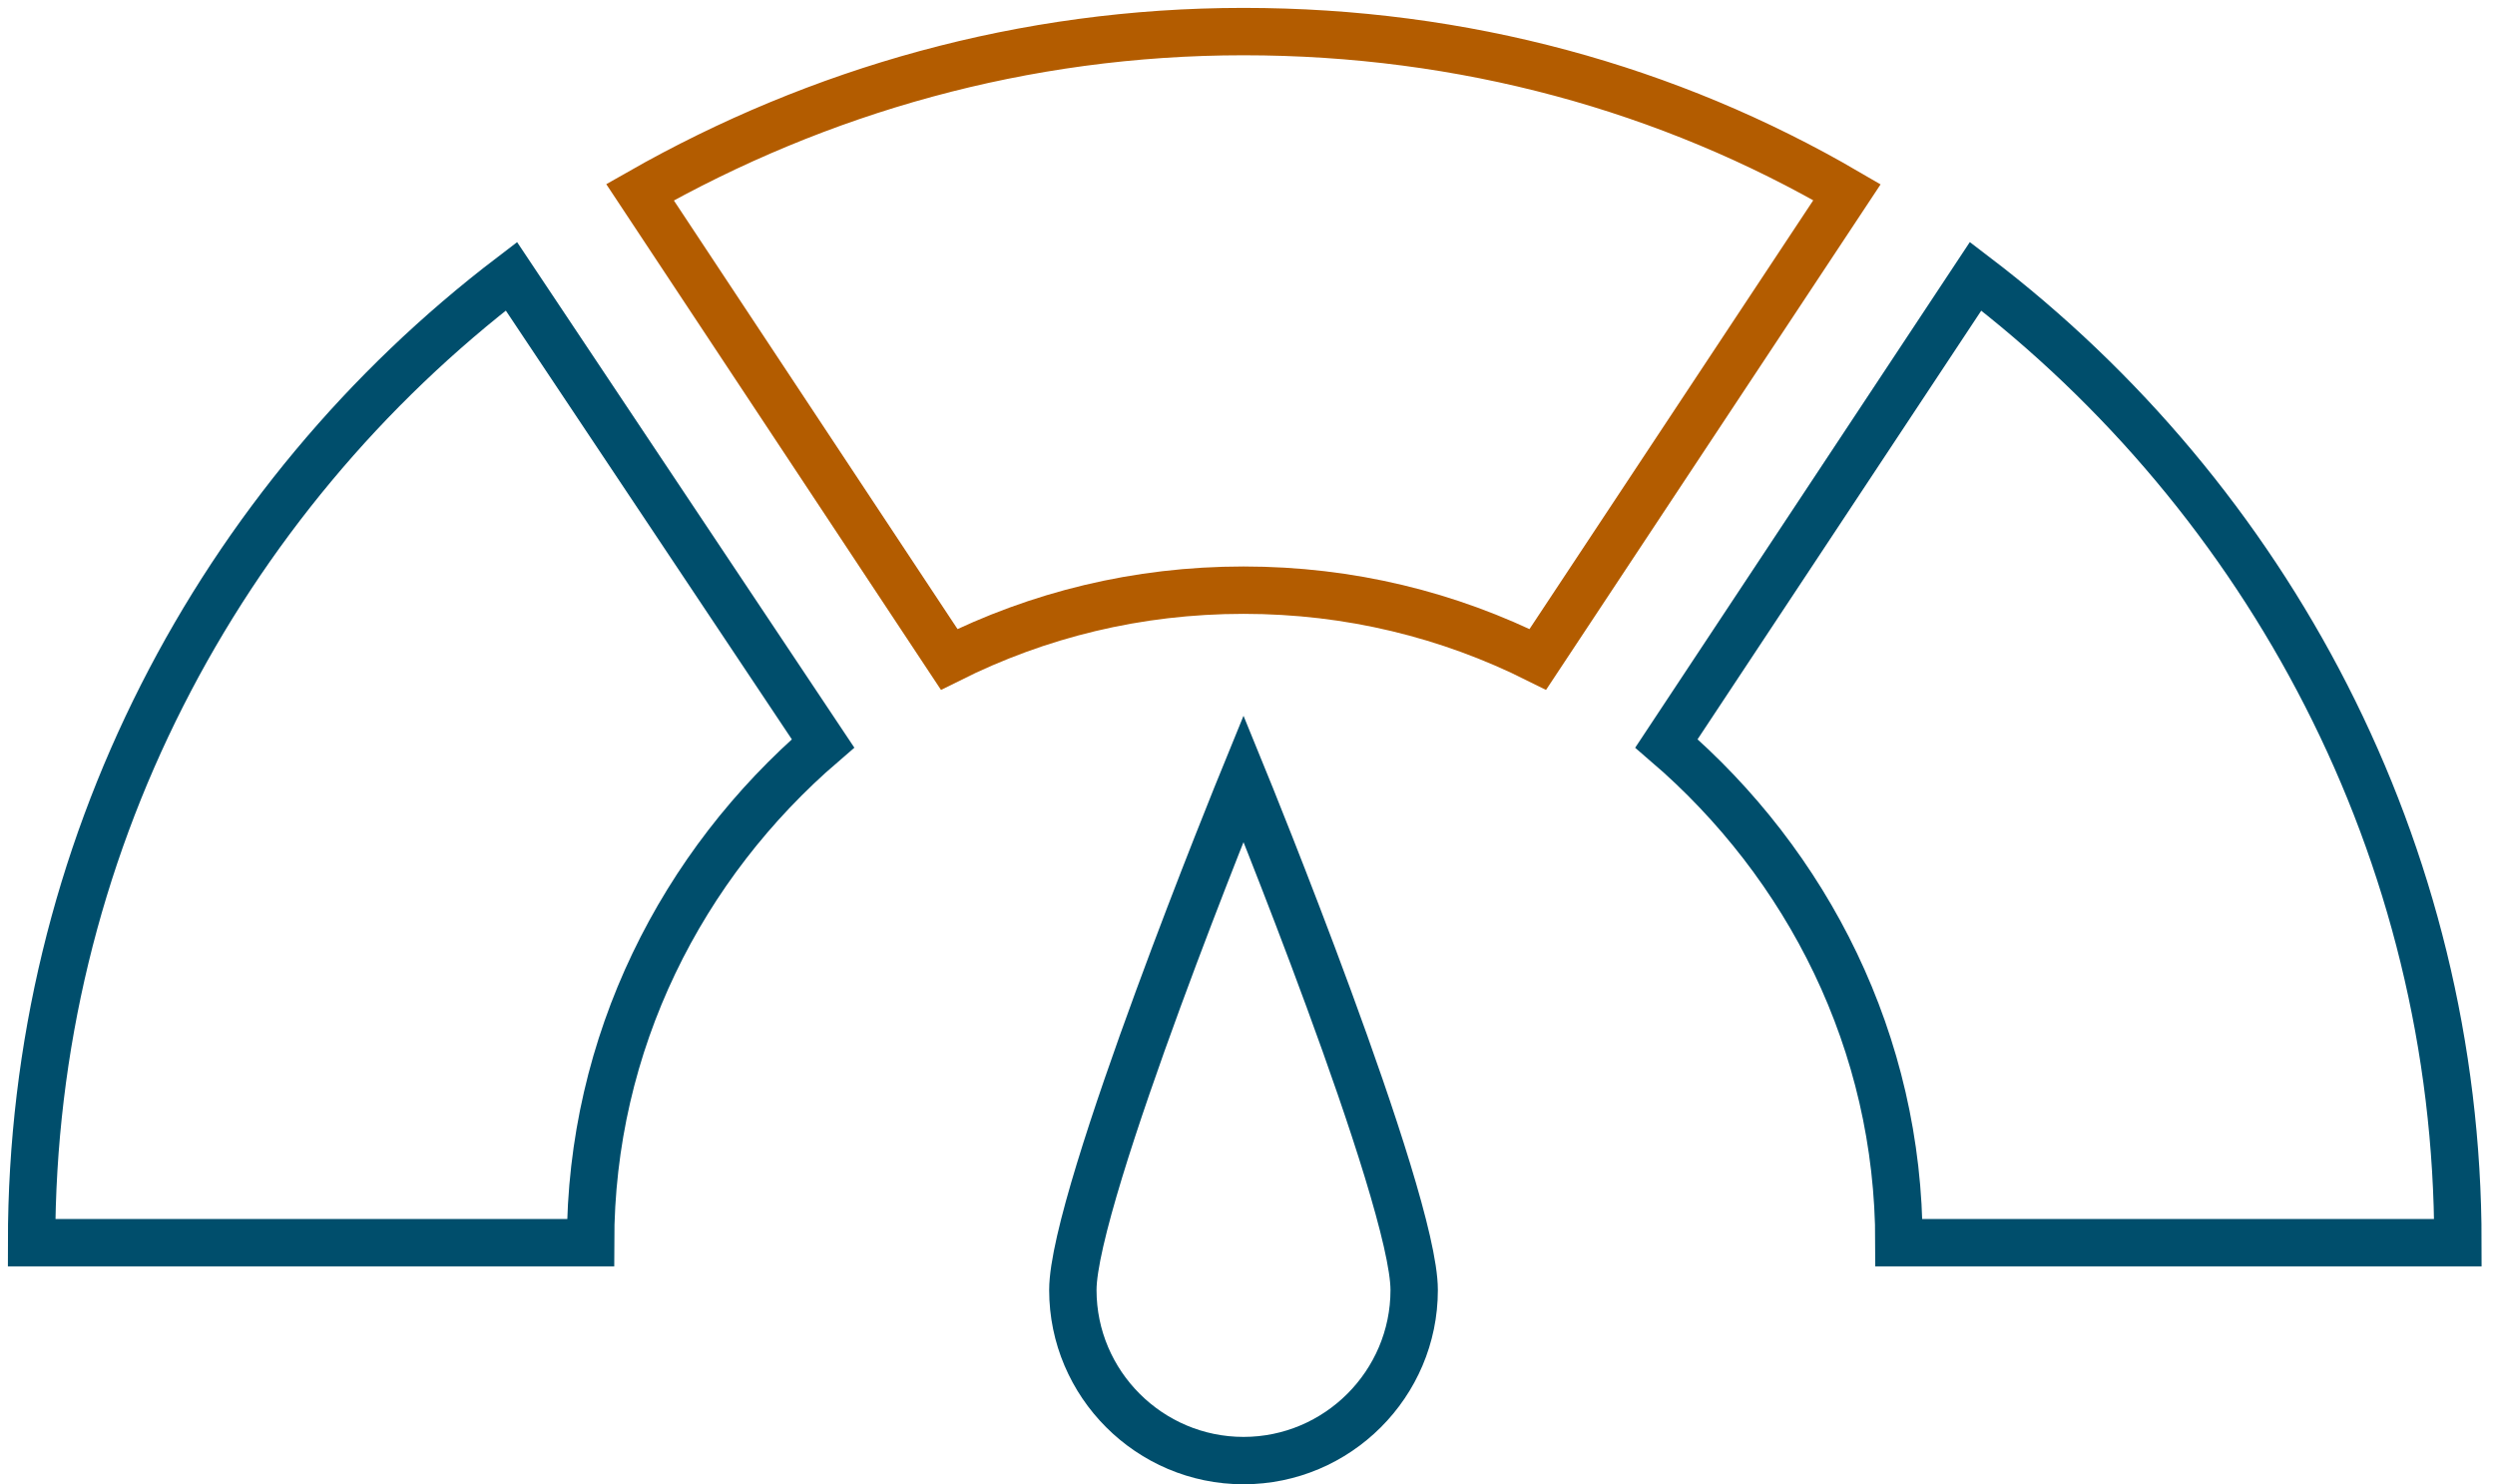 <svg width="158" height="94" viewBox="0 0 158 94" fill="none" xmlns="http://www.w3.org/2000/svg">
<path d="M89.555 81.696C89.555 87.644 84.7 92.496 78.748 92.496C72.796 92.496 67.94 87.644 67.94 81.696C67.94 75.748 78.748 49.296 78.748 49.296C78.748 49.296 89.555 75.748 89.555 81.696Z" stroke="#004E6C" stroke-width="3" stroke-miterlimit="10"/>
<path d="M32.386 17.496C13.904 31.583 2 53.809 2 78.696H37.398C37.398 66.018 43.193 54.748 52.12 47.079L32.386 17.496ZM125.108 17.496L105.53 47.079C114.458 54.748 120.253 66.018 120.253 78.696H155.651C155.651 53.809 143.59 31.583 125.108 17.496Z" stroke="#004E6C" stroke-width="3" stroke-miterlimit="10"/>
<path d="M116.964 12.174L97.386 41.757C91.747 38.939 85.482 37.374 78.747 37.374C72.012 37.374 65.747 38.939 60.109 41.757L40.53 12.174C51.807 5.757 64.807 2 78.747 2C92.687 2 105.687 5.6 116.964 12.174Z" stroke="#B35C00" stroke-width="3" stroke-miterlimit="10"/>
</svg>
